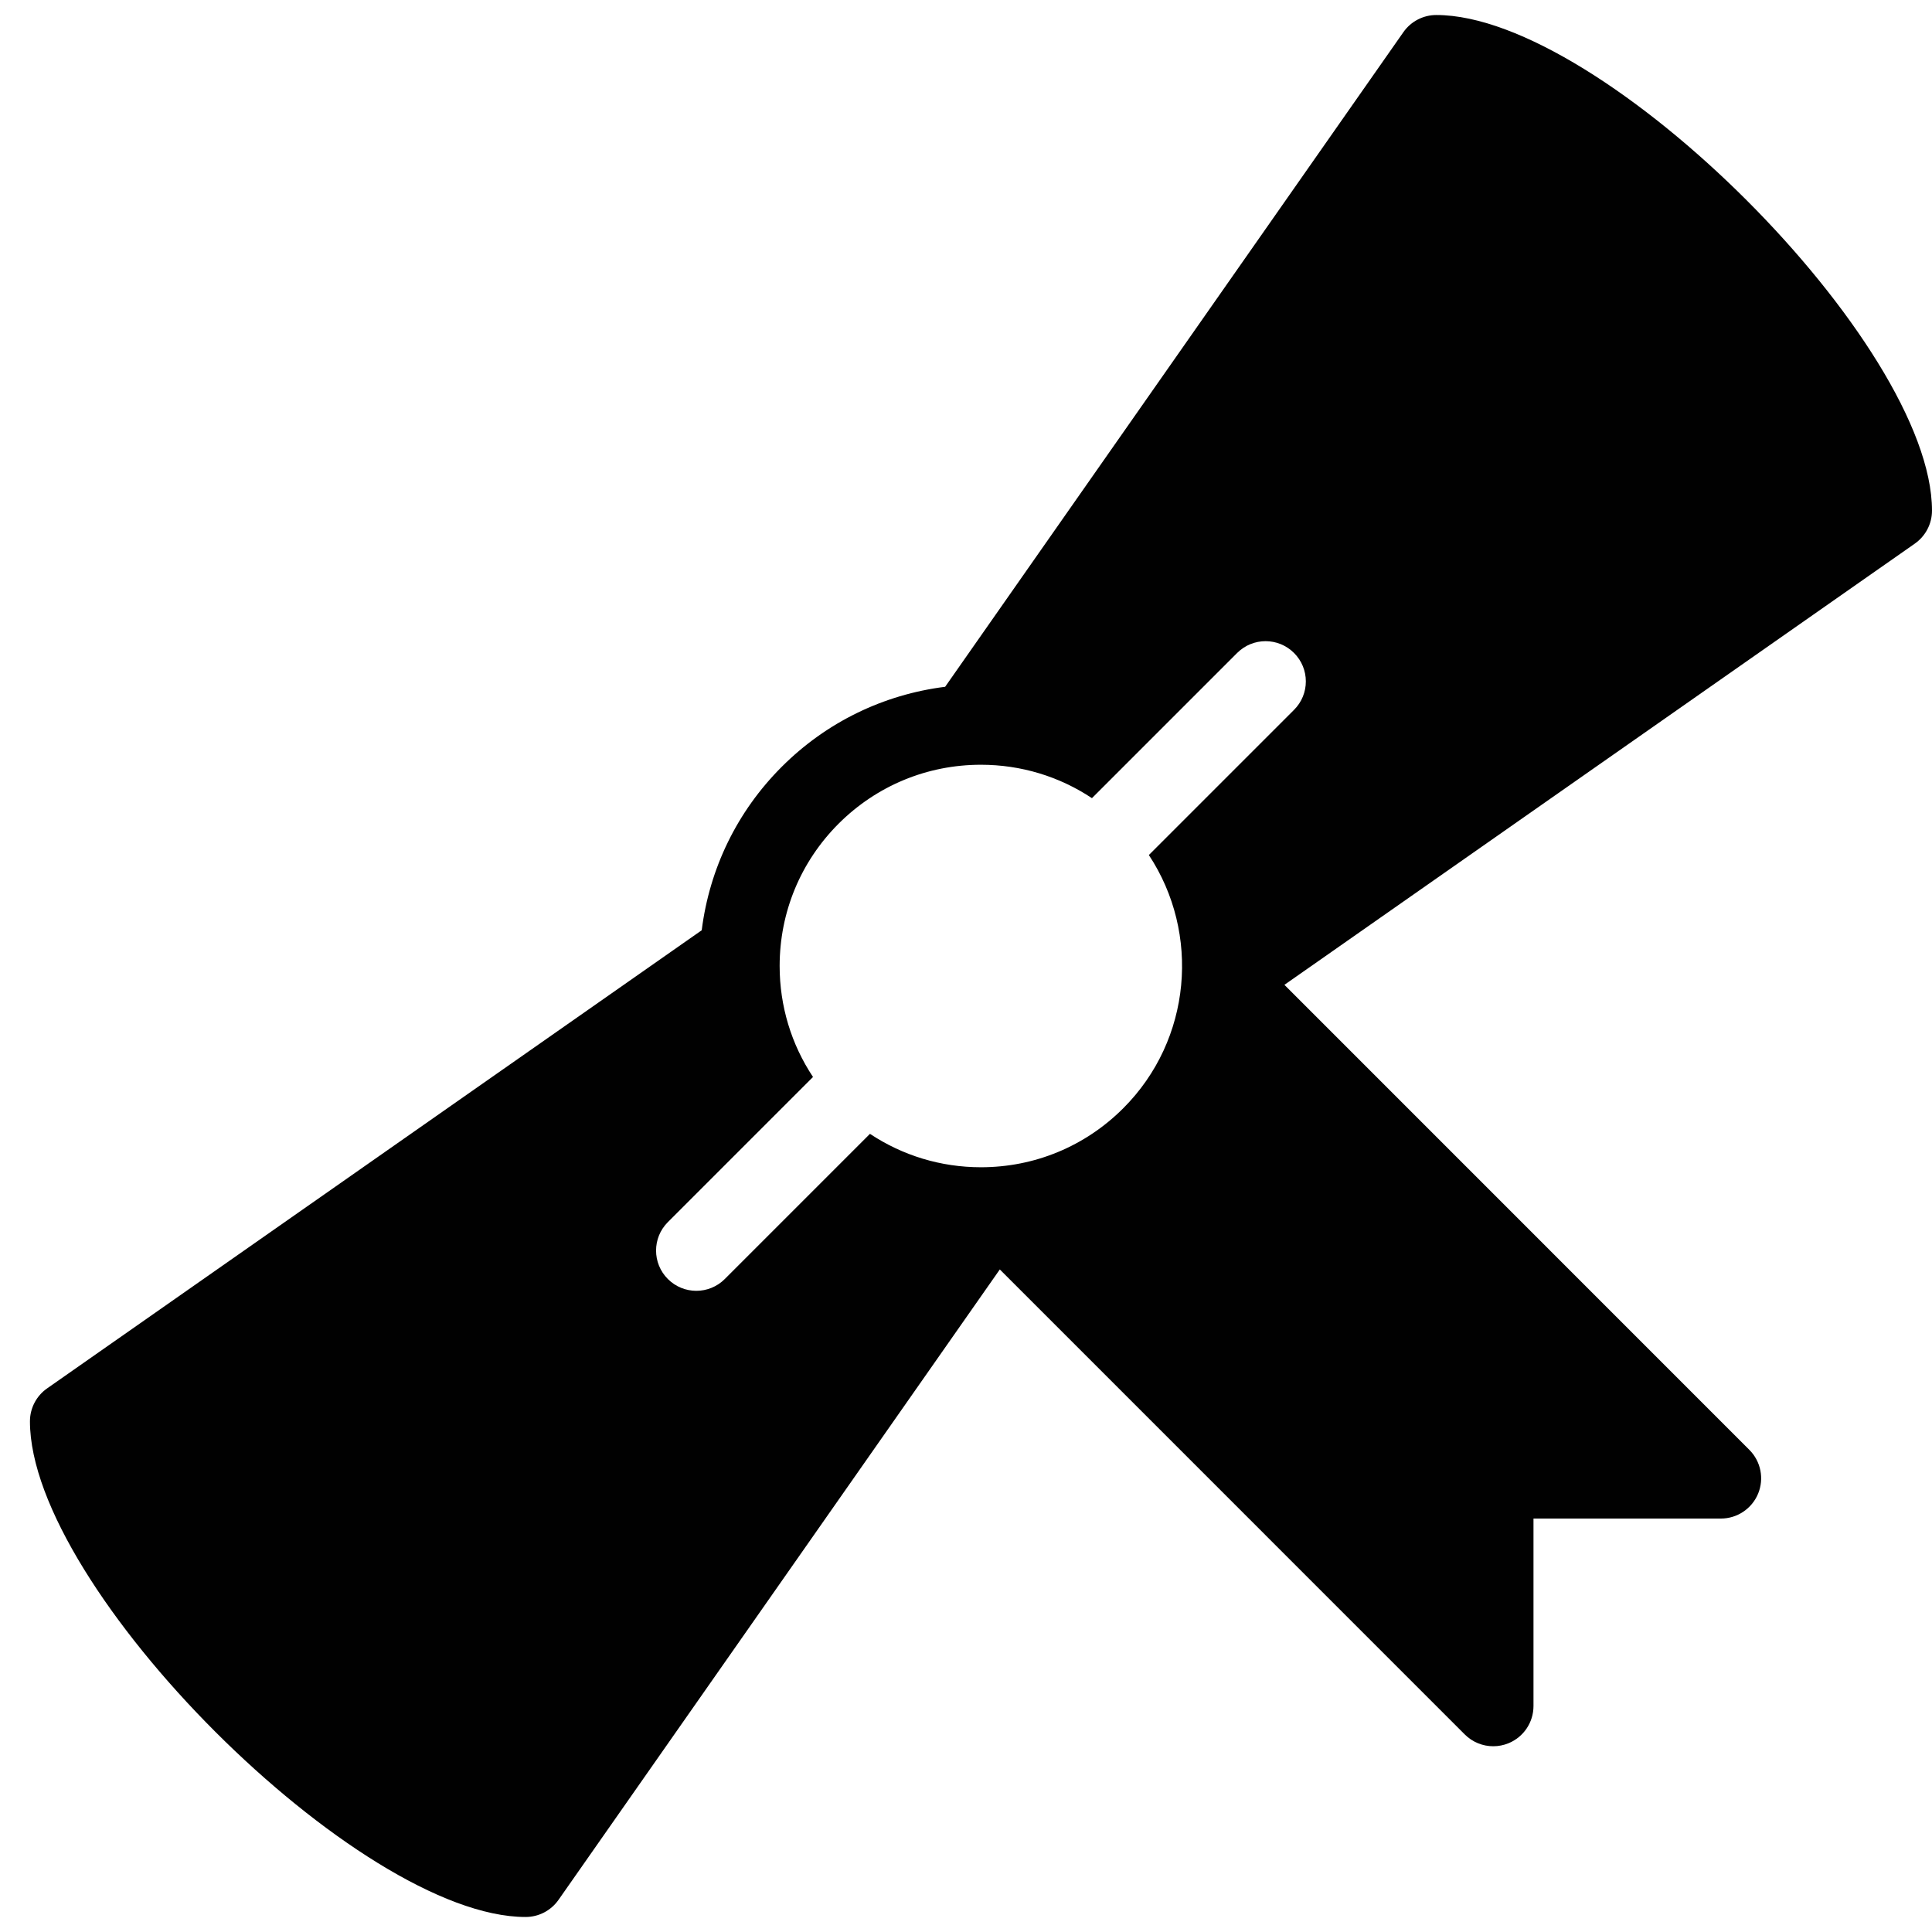 <?xml version="1.0" encoding="utf-8"?>
<!-- Generator: Adobe Illustrator 17.0.0, SVG Export Plug-In . SVG Version: 6.00 Build 0)  -->
<!DOCTYPE svg PUBLIC "-//W3C//DTD SVG 1.1//EN" "http://www.w3.org/Graphics/SVG/1.1/DTD/svg11.dtd">
<svg version="1.1" id="Layer_2" xmlns="http://www.w3.org/2000/svg" xmlns:xlink="http://www.w3.org/1999/xlink" x="0px" y="0px"
	 width="48px" height="48px" viewBox="0 0 48 48" enable-background="new 0 0 48 48" xml:space="preserve">
<path fill="#010101" d="M35.685,0.373c-0.326,0-0.632,0.159-0.819,0.427L23.482,17.063c-1.532,0.193-2.95,0.878-4.06,1.988
	c-1.11,1.11-1.795,2.528-1.988,4.061L1.171,34.494c-0.268,0.187-0.427,0.493-0.427,0.819c0,4.143,8.171,12.314,12.314,12.314
	c0.326,0,0.632-0.159,0.819-0.427L24.84,31.539l11.552,11.553c0.191,0.191,0.447,0.293,0.707,0.293c0.129,0,0.259-0.025,0.383-0.076
	c0.374-0.155,0.617-0.519,0.617-0.924v-4.657h4.656c0.404,0,0.769-0.244,0.924-0.617c0.155-0.374,0.069-0.804-0.217-1.09
	L31.911,24.468l15.662-10.962C47.841,13.318,48,13.012,48,12.686C47.998,8.542,39.827,0.373,35.685,0.373z M32.15,17.636
	l-3.607,3.607c1.282,1.941,1.07,4.586-0.637,6.292C26.961,28.48,25.706,29,24.371,29c-0.995,0-1.945-0.291-2.757-0.83l-3.607,3.607
	c-0.195,0.195-0.451,0.293-0.707,0.293c-0.256,0-0.512-0.098-0.707-0.293c-0.391-0.391-0.391-1.023,0-1.414l3.606-3.606
	c-0.539-0.811-0.829-1.762-0.829-2.757c0-1.335,0.52-2.591,1.465-3.536C21.781,19.52,23.036,19,24.371,19
	c0.996,0,1.947,0.291,2.758,0.83l3.607-3.607c0.391-0.391,1.023-0.391,1.414,0C32.541,16.613,32.541,17.246,32.15,17.636z"/>
</svg>
